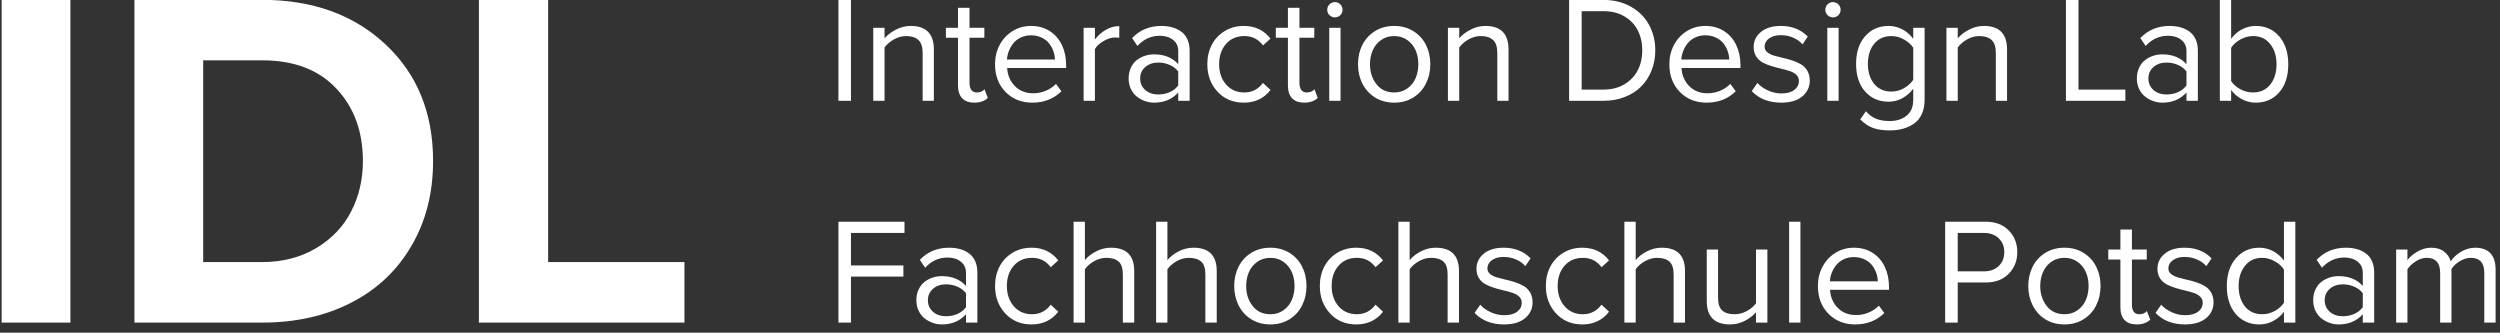 <svg width="248" height="33" viewBox="0 0 248 33" fill="none" xmlns="http://www.w3.org/2000/svg">
<rect x="0" y="0" width="248" height="33" fill="#333333" stroke="none"/>
<path d="M0.164 32V-0.016H6.984V32H0.164ZM13.336 32V-0.016H25.969C31 -0.016 35.086 1.453 38.227 4.391C41.383 7.328 42.961 11.188 42.961 15.969C42.961 19.156 42.242 21.969 40.805 24.406C39.383 26.844 37.391 28.719 34.828 30.031C32.266 31.344 29.328 32 26.016 32H13.336ZM20.156 26H25.969C28.016 26 29.812 25.539 31.359 24.617C32.906 23.695 34.062 22.484 34.828 20.984C35.609 19.484 36 17.812 36 15.969C36 13.047 35.125 10.656 33.375 8.797C31.625 6.922 29.172 5.984 26.016 5.984H20.156V26ZM47.508 32V-0.016H54.375V26H67.898V32H47.508Z" fill="white"/>
<path d="M83.172 10V-0.005H84.417V10H83.172ZM86.627 10V2.756H87.747V3.804C88.031 3.467 88.407 3.179 88.875 2.939C89.344 2.695 89.835 2.573 90.347 2.573C91.876 2.573 92.64 3.354 92.64 4.917V10H91.527V5.261C91.527 4.651 91.385 4.219 91.102 3.965C90.819 3.706 90.416 3.577 89.893 3.577C89.474 3.577 89.068 3.687 88.678 3.906C88.292 4.126 87.982 4.392 87.747 4.705V10H86.627ZM93.832 3.745V2.756H95.033V0.771H96.175V2.756H97.648V3.745H96.175V8.242C96.175 8.525 96.237 8.752 96.359 8.923C96.481 9.089 96.659 9.172 96.893 9.172C97.225 9.172 97.482 9.067 97.662 8.857L97.992 9.714C97.665 10.027 97.22 10.183 96.659 10.183C96.127 10.183 95.721 10.037 95.443 9.744C95.17 9.446 95.033 9.026 95.033 8.484V3.745H93.832ZM98.707 6.367C98.707 5.674 98.859 5.039 99.162 4.463C99.469 3.882 99.897 3.423 100.443 3.086C100.99 2.744 101.603 2.573 102.282 2.573C102.995 2.573 103.617 2.747 104.149 3.093C104.682 3.44 105.082 3.906 105.351 4.492C105.624 5.073 105.761 5.73 105.761 6.462V6.748H99.909C99.953 7.461 100.207 8.057 100.67 8.535C101.139 9.014 101.75 9.253 102.501 9.253C102.926 9.253 103.334 9.172 103.725 9.011C104.12 8.85 104.464 8.621 104.757 8.323L105.292 9.055C104.525 9.807 103.566 10.183 102.414 10.183C101.33 10.183 100.441 9.829 99.748 9.121C99.054 8.413 98.707 7.495 98.707 6.367ZM99.894 5.906H104.647C104.643 5.627 104.591 5.352 104.494 5.078C104.401 4.805 104.262 4.548 104.076 4.309C103.891 4.07 103.642 3.877 103.329 3.73C103.017 3.579 102.663 3.503 102.267 3.503C101.896 3.503 101.559 3.577 101.256 3.723C100.954 3.87 100.707 4.062 100.517 4.302C100.331 4.536 100.185 4.792 100.077 5.071C99.97 5.344 99.909 5.623 99.894 5.906ZM107.494 10V2.756H108.615V3.914C108.928 3.513 109.291 3.193 109.706 2.954C110.121 2.71 110.563 2.588 111.032 2.588V3.745C110.856 3.726 110.712 3.716 110.6 3.716C110.253 3.716 109.877 3.835 109.472 4.075C109.067 4.309 108.781 4.575 108.615 4.873V10H107.494ZM111.96 7.781C111.96 7.39 112.033 7.039 112.18 6.726C112.326 6.409 112.519 6.157 112.758 5.972C113.003 5.781 113.271 5.637 113.564 5.54C113.857 5.442 114.162 5.393 114.48 5.393C115.505 5.393 116.306 5.718 116.882 6.367V5.063C116.882 4.595 116.711 4.226 116.369 3.958C116.028 3.684 115.588 3.547 115.051 3.547C114.192 3.547 113.452 3.884 112.832 4.558L112.304 3.774C113.071 2.974 114.038 2.573 115.205 2.573C115.605 2.573 115.969 2.62 116.296 2.712C116.628 2.805 116.924 2.947 117.182 3.137C117.441 3.323 117.644 3.577 117.79 3.899C117.937 4.221 118.01 4.595 118.01 5.02V10H116.882V9.172C116.281 9.846 115.481 10.183 114.48 10.183C114.172 10.183 113.869 10.129 113.571 10.022C113.279 9.919 113.01 9.771 112.766 9.575C112.522 9.38 112.326 9.128 112.18 8.821C112.033 8.508 111.96 8.162 111.96 7.781ZM113.103 7.781C113.103 8.245 113.269 8.625 113.601 8.923C113.938 9.221 114.372 9.37 114.904 9.37C115.305 9.37 115.681 9.294 116.032 9.143C116.389 8.987 116.672 8.762 116.882 8.469V7.092C116.672 6.809 116.389 6.592 116.032 6.44C115.681 6.284 115.305 6.206 114.904 6.206C114.377 6.206 113.945 6.355 113.608 6.653C113.271 6.946 113.103 7.322 113.103 7.781ZM119.766 6.367C119.766 5.654 119.915 5.012 120.212 4.441C120.515 3.865 120.942 3.411 121.494 3.079C122.046 2.742 122.676 2.573 123.384 2.573C124.502 2.573 125.386 2.993 126.035 3.833L125.288 4.507C124.834 3.887 124.219 3.577 123.442 3.577C122.686 3.577 122.078 3.838 121.619 4.36C121.165 4.883 120.938 5.552 120.938 6.367C120.938 7.183 121.167 7.854 121.626 8.381C122.085 8.909 122.69 9.172 123.442 9.172C124.199 9.172 124.814 8.857 125.288 8.228L126.035 8.923C125.386 9.763 124.502 10.183 123.384 10.183C122.319 10.183 121.45 9.819 120.776 9.092C120.103 8.364 119.766 7.456 119.766 6.367ZM126.56 3.745V2.756H127.762V0.771H128.904V2.756H130.376V3.745H128.904V8.242C128.904 8.525 128.965 8.752 129.087 8.923C129.209 9.089 129.388 9.172 129.622 9.172C129.954 9.172 130.21 9.067 130.391 8.857L130.721 9.714C130.393 10.027 129.949 10.183 129.388 10.183C128.855 10.183 128.45 10.037 128.172 9.744C127.898 9.446 127.762 9.026 127.762 8.484V3.745H126.56ZM131.883 1.504C131.737 1.357 131.663 1.179 131.663 0.969C131.663 0.759 131.737 0.581 131.883 0.435C132.034 0.283 132.215 0.208 132.425 0.208C132.635 0.208 132.813 0.283 132.96 0.435C133.106 0.581 133.179 0.759 133.179 0.969C133.179 1.179 133.106 1.357 132.96 1.504C132.813 1.65 132.635 1.724 132.425 1.724C132.215 1.724 132.034 1.65 131.883 1.504ZM131.861 10V2.756H132.982V10H131.861ZM135.148 8.286C134.859 7.71 134.715 7.07 134.715 6.367C134.715 5.664 134.859 5.027 135.148 4.456C135.436 3.884 135.853 3.428 136.4 3.086C136.952 2.744 137.586 2.573 138.304 2.573C139.022 2.573 139.654 2.744 140.201 3.086C140.753 3.428 141.17 3.884 141.454 4.456C141.742 5.027 141.886 5.664 141.886 6.367C141.886 7.07 141.742 7.71 141.454 8.286C141.17 8.862 140.753 9.324 140.201 9.67C139.654 10.012 139.022 10.183 138.304 10.183C137.586 10.183 136.952 10.012 136.4 9.67C135.853 9.324 135.436 8.862 135.148 8.286ZM135.902 6.367C135.902 7.148 136.117 7.812 136.546 8.359C136.976 8.901 137.562 9.172 138.304 9.172C138.802 9.172 139.234 9.041 139.601 8.777C139.972 8.513 140.248 8.174 140.428 7.759C140.609 7.339 140.699 6.875 140.699 6.367C140.699 5.864 140.609 5.405 140.428 4.99C140.248 4.575 139.972 4.236 139.601 3.972C139.234 3.708 138.802 3.577 138.304 3.577C137.806 3.577 137.372 3.708 137.001 3.972C136.629 4.236 136.354 4.578 136.173 4.998C135.992 5.413 135.902 5.869 135.902 6.367ZM143.634 10V2.756H144.755V3.804C145.038 3.467 145.414 3.179 145.883 2.939C146.351 2.695 146.842 2.573 147.355 2.573C148.883 2.573 149.647 3.354 149.647 4.917V10H148.534V5.261C148.534 4.651 148.392 4.219 148.109 3.965C147.826 3.706 147.423 3.577 146.901 3.577C146.481 3.577 146.076 3.687 145.685 3.906C145.299 4.126 144.989 4.392 144.755 4.705V10H143.634ZM155.656 10V-0.005H159.077C160.092 -0.005 160.993 0.217 161.779 0.662C162.566 1.101 163.166 1.699 163.581 2.456C163.996 3.213 164.204 4.062 164.204 5.005C164.204 5.713 164.082 6.375 163.837 6.99C163.593 7.6 163.252 8.127 162.812 8.572C162.373 9.016 161.831 9.365 161.186 9.619C160.546 9.873 159.843 10 159.077 10H155.656ZM156.901 8.887H159.077C159.863 8.887 160.551 8.711 161.142 8.359C161.733 8.008 162.175 7.542 162.468 6.96C162.766 6.379 162.915 5.728 162.915 5.005C162.915 4.272 162.768 3.616 162.475 3.035C162.187 2.454 161.748 1.987 161.157 1.636C160.571 1.284 159.878 1.108 159.077 1.108H156.901V8.887ZM165.601 6.367C165.601 5.674 165.752 5.039 166.055 4.463C166.362 3.882 166.789 3.423 167.336 3.086C167.883 2.744 168.496 2.573 169.175 2.573C169.888 2.573 170.51 2.747 171.042 3.093C171.575 3.44 171.975 3.906 172.244 4.492C172.517 5.073 172.654 5.73 172.654 6.462V6.748H166.802C166.846 7.461 167.1 8.057 167.563 8.535C168.032 9.014 168.643 9.253 169.394 9.253C169.819 9.253 170.227 9.172 170.618 9.011C171.013 8.85 171.357 8.621 171.65 8.323L172.185 9.055C171.418 9.807 170.459 10.183 169.307 10.183C168.223 10.183 167.334 9.829 166.641 9.121C165.947 8.413 165.601 7.495 165.601 6.367ZM166.787 5.906H171.54C171.536 5.627 171.484 5.352 171.387 5.078C171.294 4.805 171.155 4.548 170.969 4.309C170.784 4.07 170.535 3.877 170.222 3.73C169.91 3.579 169.556 3.503 169.16 3.503C168.789 3.503 168.452 3.577 168.149 3.723C167.847 3.87 167.6 4.062 167.41 4.302C167.224 4.536 167.078 4.792 166.97 5.071C166.863 5.344 166.802 5.623 166.787 5.906ZM173.772 9.041L174.336 8.228C174.595 8.521 174.939 8.767 175.369 8.967C175.799 9.167 176.25 9.268 176.724 9.268C177.266 9.268 177.688 9.153 177.991 8.923C178.299 8.694 178.452 8.394 178.452 8.022C178.452 7.788 178.369 7.59 178.203 7.429C178.037 7.268 177.823 7.144 177.559 7.056C177.295 6.968 177.005 6.887 176.687 6.814C176.37 6.741 176.05 6.655 175.728 6.558C175.41 6.46 175.12 6.34 174.856 6.199C174.593 6.057 174.378 5.857 174.212 5.598C174.046 5.334 173.963 5.022 173.963 4.661C173.963 4.065 174.202 3.569 174.68 3.174C175.159 2.773 175.816 2.573 176.651 2.573C177.754 2.573 178.648 2.925 179.331 3.628L178.811 4.404C178.587 4.131 178.284 3.911 177.903 3.745C177.527 3.574 177.11 3.489 176.651 3.489C176.167 3.489 175.779 3.599 175.486 3.818C175.193 4.033 175.047 4.304 175.047 4.631C175.047 4.841 175.13 5.02 175.296 5.166C175.462 5.308 175.674 5.42 175.933 5.503C176.197 5.581 176.487 5.657 176.804 5.73C177.127 5.798 177.447 5.884 177.764 5.986C178.086 6.089 178.377 6.216 178.636 6.367C178.899 6.514 179.114 6.726 179.28 7.004C179.446 7.283 179.529 7.612 179.529 7.993C179.529 8.628 179.28 9.153 178.782 9.568C178.289 9.978 177.593 10.183 176.695 10.183C175.479 10.183 174.505 9.802 173.772 9.041ZM181.292 1.504C181.146 1.357 181.072 1.179 181.072 0.969C181.072 0.759 181.146 0.581 181.292 0.435C181.443 0.283 181.624 0.208 181.834 0.208C182.044 0.208 182.222 0.283 182.369 0.435C182.515 0.581 182.588 0.759 182.588 0.969C182.588 1.179 182.515 1.357 182.369 1.504C182.222 1.65 182.044 1.724 181.834 1.724C181.624 1.724 181.443 1.65 181.292 1.504ZM181.27 10V2.756H182.391V10H181.27ZM184.124 6.338C184.124 5.19 184.422 4.277 185.018 3.599C185.614 2.915 186.393 2.573 187.354 2.573C187.838 2.573 188.289 2.686 188.709 2.91C189.134 3.135 189.496 3.447 189.793 3.848V2.756H190.921V9.897C190.921 10.449 190.826 10.928 190.636 11.333C190.445 11.738 190.182 12.053 189.845 12.278C189.513 12.507 189.149 12.673 188.753 12.776C188.358 12.883 187.926 12.937 187.457 12.937C186.822 12.937 186.28 12.859 185.831 12.703C185.387 12.546 184.955 12.261 184.535 11.846L185.099 11.033C185.396 11.379 185.731 11.628 186.102 11.78C186.478 11.931 186.93 12.007 187.457 12.007C188.121 12.007 188.675 11.834 189.12 11.487C189.569 11.14 189.793 10.61 189.793 9.897V8.799C189.51 9.185 189.154 9.497 188.724 9.736C188.299 9.971 187.843 10.088 187.354 10.088C186.393 10.088 185.614 9.751 185.018 9.077C184.422 8.403 184.124 7.49 184.124 6.338ZM185.296 6.338C185.296 7.148 185.504 7.81 185.919 8.323C186.339 8.831 186.91 9.084 187.633 9.084C188.062 9.084 188.477 8.972 188.878 8.748C189.278 8.518 189.583 8.24 189.793 7.913V4.734C189.583 4.412 189.276 4.138 188.871 3.914C188.47 3.689 188.058 3.577 187.633 3.577C186.91 3.577 186.339 3.833 185.919 4.346C185.504 4.854 185.296 5.518 185.296 6.338ZM193.087 10V2.756H194.208V3.804C194.491 3.467 194.867 3.179 195.336 2.939C195.804 2.695 196.295 2.573 196.808 2.573C198.336 2.573 199.1 3.354 199.1 4.917V10H197.987V5.261C197.987 4.651 197.845 4.219 197.562 3.965C197.279 3.706 196.876 3.577 196.354 3.577C195.934 3.577 195.529 3.687 195.138 3.906C194.752 4.126 194.442 4.392 194.208 4.705V10H193.087ZM204.941 10V-0.005H206.186V8.887H210.837V10H204.941ZM211.977 7.781C211.977 7.39 212.051 7.039 212.197 6.726C212.344 6.409 212.536 6.157 212.776 5.972C213.02 5.781 213.288 5.637 213.581 5.54C213.874 5.442 214.179 5.393 214.497 5.393C215.522 5.393 216.323 5.718 216.899 6.367V5.063C216.899 4.595 216.728 4.226 216.387 3.958C216.045 3.684 215.605 3.547 215.068 3.547C214.209 3.547 213.469 3.884 212.849 4.558L212.322 3.774C213.088 2.974 214.055 2.573 215.222 2.573C215.622 2.573 215.986 2.62 216.313 2.712C216.645 2.805 216.941 2.947 217.2 3.137C217.458 3.323 217.661 3.577 217.807 3.899C217.954 4.221 218.027 4.595 218.027 5.02V10H216.899V9.172C216.299 9.846 215.498 10.183 214.497 10.183C214.189 10.183 213.887 10.129 213.589 10.022C213.296 9.919 213.027 9.771 212.783 9.575C212.539 9.38 212.344 9.128 212.197 8.821C212.051 8.508 211.977 8.162 211.977 7.781ZM213.12 7.781C213.12 8.245 213.286 8.625 213.618 8.923C213.955 9.221 214.389 9.37 214.922 9.37C215.322 9.37 215.698 9.294 216.05 9.143C216.406 8.987 216.689 8.762 216.899 8.469V7.092C216.689 6.809 216.406 6.592 216.05 6.44C215.698 6.284 215.322 6.206 214.922 6.206C214.394 6.206 213.962 6.355 213.625 6.653C213.288 6.946 213.12 7.322 213.12 7.781ZM220.208 10V-0.005H221.328V3.848C221.621 3.447 221.98 3.135 222.405 2.91C222.835 2.686 223.291 2.573 223.775 2.573C224.732 2.573 225.508 2.92 226.104 3.613C226.699 4.307 226.997 5.229 226.997 6.382C226.997 7.544 226.699 8.469 226.104 9.158C225.508 9.841 224.732 10.183 223.775 10.183C223.281 10.183 222.82 10.068 222.39 9.839C221.965 9.609 221.611 9.304 221.328 8.923V10H220.208ZM221.328 8.037C221.528 8.359 221.831 8.63 222.236 8.85C222.642 9.065 223.064 9.172 223.504 9.172C224.216 9.172 224.783 8.914 225.203 8.396C225.623 7.874 225.833 7.202 225.833 6.382C225.833 5.562 225.623 4.89 225.203 4.368C224.783 3.84 224.216 3.577 223.504 3.577C223.069 3.577 222.647 3.691 222.236 3.921C221.831 4.146 221.528 4.421 221.328 4.749V8.037ZM83.172 32V21.995H89.727V23.108H84.417V26.331H89.617V27.437H84.417V32H83.172ZM90.904 29.781C90.904 29.39 90.977 29.039 91.124 28.726C91.27 28.409 91.463 28.157 91.703 27.972C91.947 27.781 92.215 27.637 92.508 27.54C92.801 27.442 93.106 27.393 93.424 27.393C94.449 27.393 95.25 27.718 95.826 28.367V27.064C95.826 26.595 95.655 26.226 95.313 25.957C94.972 25.684 94.532 25.547 93.995 25.547C93.136 25.547 92.396 25.884 91.776 26.558L91.248 25.774C92.015 24.974 92.982 24.573 94.149 24.573C94.549 24.573 94.913 24.62 95.24 24.712C95.572 24.805 95.868 24.947 96.126 25.137C96.385 25.323 96.588 25.577 96.734 25.899C96.881 26.221 96.954 26.595 96.954 27.02V32H95.826V31.172C95.225 31.846 94.425 32.183 93.424 32.183C93.116 32.183 92.813 32.129 92.516 32.022C92.222 31.919 91.954 31.77 91.71 31.575C91.466 31.38 91.27 31.128 91.124 30.821C90.977 30.508 90.904 30.162 90.904 29.781ZM92.047 29.781C92.047 30.245 92.213 30.625 92.545 30.923C92.882 31.221 93.316 31.37 93.849 31.37C94.249 31.37 94.625 31.294 94.976 31.143C95.333 30.987 95.616 30.762 95.826 30.469V29.092C95.616 28.809 95.333 28.592 94.976 28.44C94.625 28.284 94.249 28.206 93.849 28.206C93.321 28.206 92.889 28.355 92.552 28.653C92.215 28.946 92.047 29.322 92.047 29.781ZM98.71 28.367C98.71 27.654 98.859 27.012 99.156 26.441C99.459 25.865 99.886 25.411 100.438 25.079C100.99 24.742 101.62 24.573 102.328 24.573C103.446 24.573 104.33 24.993 104.979 25.833L104.232 26.507C103.778 25.887 103.163 25.577 102.386 25.577C101.63 25.577 101.022 25.838 100.563 26.36C100.109 26.883 99.882 27.552 99.882 28.367C99.882 29.183 100.111 29.854 100.57 30.381C101.029 30.909 101.634 31.172 102.386 31.172C103.143 31.172 103.758 30.857 104.232 30.227L104.979 30.923C104.33 31.763 103.446 32.183 102.328 32.183C101.263 32.183 100.394 31.819 99.72 31.092C99.047 30.364 98.71 29.456 98.71 28.367ZM106.501 32V21.995H107.621V25.804C107.895 25.467 108.263 25.179 108.727 24.939C109.196 24.695 109.689 24.573 110.207 24.573C111.745 24.573 112.514 25.345 112.514 26.888V32H111.386V27.232C111.386 26.622 111.247 26.194 110.968 25.95C110.69 25.701 110.285 25.577 109.752 25.577C109.337 25.577 108.935 25.686 108.544 25.906C108.153 26.126 107.846 26.392 107.621 26.705V32H106.501ZM114.687 32V21.995H115.807V25.804C116.081 25.467 116.45 25.179 116.913 24.939C117.382 24.695 117.875 24.573 118.393 24.573C119.931 24.573 120.7 25.345 120.7 26.888V32H119.572V27.232C119.572 26.622 119.433 26.194 119.155 25.95C118.876 25.701 118.471 25.577 117.939 25.577C117.524 25.577 117.121 25.686 116.73 25.906C116.34 26.126 116.032 26.392 115.807 26.705V32H114.687ZM122.866 30.286C122.578 29.71 122.434 29.07 122.434 28.367C122.434 27.664 122.578 27.027 122.866 26.456C123.154 25.884 123.571 25.428 124.118 25.086C124.67 24.744 125.305 24.573 126.023 24.573C126.74 24.573 127.373 24.744 127.92 25.086C128.471 25.428 128.889 25.884 129.172 26.456C129.46 27.027 129.604 27.664 129.604 28.367C129.604 29.07 129.46 29.71 129.172 30.286C128.889 30.862 128.471 31.324 127.92 31.67C127.373 32.012 126.74 32.183 126.023 32.183C125.305 32.183 124.67 32.012 124.118 31.67C123.571 31.324 123.154 30.862 122.866 30.286ZM123.62 28.367C123.62 29.148 123.835 29.812 124.265 30.359C124.695 30.901 125.28 31.172 126.023 31.172C126.521 31.172 126.953 31.041 127.319 30.777C127.69 30.513 127.966 30.174 128.147 29.759C128.327 29.339 128.418 28.875 128.418 28.367C128.418 27.864 128.327 27.405 128.147 26.99C127.966 26.575 127.69 26.236 127.319 25.972C126.953 25.709 126.521 25.577 126.023 25.577C125.525 25.577 125.09 25.709 124.719 25.972C124.348 26.236 124.072 26.578 123.891 26.998C123.711 27.413 123.62 27.869 123.62 28.367ZM130.928 28.367C130.928 27.654 131.077 27.012 131.375 26.441C131.677 25.865 132.105 25.411 132.656 25.079C133.208 24.742 133.838 24.573 134.546 24.573C135.664 24.573 136.548 24.993 137.197 25.833L136.45 26.507C135.996 25.887 135.381 25.577 134.605 25.577C133.848 25.577 133.24 25.838 132.781 26.36C132.327 26.883 132.1 27.552 132.1 28.367C132.1 29.183 132.329 29.854 132.788 30.381C133.247 30.909 133.853 31.172 134.605 31.172C135.361 31.172 135.977 30.857 136.45 30.227L137.197 30.923C136.548 31.763 135.664 32.183 134.546 32.183C133.481 32.183 132.612 31.819 131.939 31.092C131.265 30.364 130.928 29.456 130.928 28.367ZM138.719 32V21.995H139.839V25.804C140.113 25.467 140.481 25.179 140.945 24.939C141.414 24.695 141.907 24.573 142.425 24.573C143.963 24.573 144.732 25.345 144.732 26.888V32H143.604V27.232C143.604 26.622 143.465 26.194 143.186 25.95C142.908 25.701 142.503 25.577 141.971 25.577C141.556 25.577 141.153 25.686 140.762 25.906C140.371 26.126 140.064 26.392 139.839 26.705V32H138.719ZM146.275 31.041L146.839 30.227C147.098 30.52 147.442 30.767 147.872 30.967C148.301 31.168 148.753 31.268 149.227 31.268C149.769 31.268 150.191 31.153 150.494 30.923C150.801 30.694 150.955 30.394 150.955 30.023C150.955 29.788 150.872 29.59 150.706 29.429C150.54 29.268 150.325 29.144 150.062 29.056C149.798 28.968 149.508 28.887 149.19 28.814C148.873 28.741 148.553 28.655 148.231 28.558C147.913 28.46 147.623 28.34 147.359 28.199C147.095 28.057 146.881 27.857 146.715 27.598C146.549 27.334 146.466 27.022 146.466 26.661C146.466 26.065 146.705 25.569 147.183 25.174C147.662 24.773 148.319 24.573 149.154 24.573C150.257 24.573 151.151 24.925 151.834 25.628L151.314 26.404C151.09 26.131 150.787 25.911 150.406 25.745C150.03 25.574 149.613 25.489 149.154 25.489C148.67 25.489 148.282 25.599 147.989 25.818C147.696 26.033 147.55 26.304 147.55 26.631C147.55 26.841 147.633 27.02 147.799 27.166C147.965 27.308 148.177 27.42 148.436 27.503C148.699 27.581 148.99 27.657 149.307 27.73C149.63 27.798 149.949 27.884 150.267 27.986C150.589 28.089 150.88 28.216 151.138 28.367C151.402 28.514 151.617 28.726 151.783 29.004C151.949 29.283 152.032 29.612 152.032 29.993C152.032 30.628 151.783 31.153 151.285 31.568C150.792 31.978 150.096 32.183 149.197 32.183C147.982 32.183 147.008 31.802 146.275 31.041ZM153.348 28.367C153.348 27.654 153.497 27.012 153.795 26.441C154.098 25.865 154.525 25.411 155.077 25.079C155.628 24.742 156.258 24.573 156.966 24.573C158.085 24.573 158.968 24.993 159.618 25.833L158.871 26.507C158.417 25.887 157.801 25.577 157.025 25.577C156.268 25.577 155.66 25.838 155.201 26.36C154.747 26.883 154.52 27.552 154.52 28.367C154.52 29.183 154.75 29.854 155.209 30.381C155.668 30.909 156.273 31.172 157.025 31.172C157.782 31.172 158.397 30.857 158.871 30.227L159.618 30.923C158.968 31.763 158.085 32.183 156.966 32.183C155.902 32.183 155.033 31.819 154.359 31.092C153.685 30.364 153.348 29.456 153.348 28.367ZM161.139 32V21.995H162.26V25.804C162.533 25.467 162.902 25.179 163.366 24.939C163.834 24.695 164.328 24.573 164.845 24.573C166.383 24.573 167.152 25.345 167.152 26.888V32H166.024V27.232C166.024 26.622 165.885 26.194 165.607 25.95C165.329 25.701 164.923 25.577 164.391 25.577C163.976 25.577 163.573 25.686 163.183 25.906C162.792 26.126 162.484 26.392 162.26 26.705V32H161.139ZM169.311 29.869V24.756H170.431V29.524C170.431 30.13 170.571 30.557 170.849 30.806C171.127 31.05 171.532 31.172 172.065 31.172C172.485 31.172 172.89 31.067 173.281 30.857C173.671 30.648 173.976 30.389 174.196 30.081V24.756H175.324V32H174.196V30.982C173.893 31.324 173.515 31.609 173.061 31.839C172.607 32.068 172.126 32.183 171.618 32.183C170.08 32.183 169.311 31.412 169.311 29.869ZM177.482 32V21.995H178.603V32H177.482ZM180.337 28.367C180.337 27.674 180.488 27.039 180.791 26.463C181.099 25.882 181.526 25.423 182.073 25.086C182.62 24.744 183.232 24.573 183.911 24.573C184.624 24.573 185.247 24.747 185.779 25.093C186.311 25.44 186.711 25.906 186.98 26.492C187.253 27.073 187.39 27.73 187.39 28.462V28.748H181.538C181.582 29.461 181.836 30.057 182.3 30.535C182.768 31.014 183.379 31.253 184.131 31.253C184.556 31.253 184.963 31.172 185.354 31.011C185.749 30.85 186.094 30.621 186.387 30.323L186.921 31.055C186.155 31.807 185.195 32.183 184.043 32.183C182.959 32.183 182.07 31.829 181.377 31.121C180.684 30.413 180.337 29.495 180.337 28.367ZM181.523 27.906H186.277C186.272 27.627 186.221 27.352 186.123 27.078C186.03 26.805 185.891 26.548 185.705 26.309C185.52 26.07 185.271 25.877 184.958 25.73C184.646 25.579 184.292 25.503 183.896 25.503C183.525 25.503 183.188 25.577 182.886 25.723C182.583 25.87 182.336 26.062 182.146 26.302C181.96 26.536 181.814 26.793 181.706 27.071C181.599 27.344 181.538 27.623 181.523 27.906ZM192.96 32V21.995H196.981C197.947 21.995 198.712 22.286 199.273 22.867C199.835 23.443 200.115 24.158 200.115 25.013C200.115 25.862 199.832 26.578 199.266 27.159C198.704 27.735 197.942 28.023 196.981 28.023H194.205V32H192.96ZM194.205 26.917H196.827C197.418 26.917 197.899 26.741 198.27 26.39C198.641 26.038 198.826 25.579 198.826 25.013C198.826 24.446 198.641 23.987 198.27 23.636C197.899 23.284 197.418 23.108 196.827 23.108H194.205V26.917ZM201.637 30.286C201.349 29.71 201.205 29.07 201.205 28.367C201.205 27.664 201.349 27.027 201.637 26.456C201.925 25.884 202.342 25.428 202.889 25.086C203.441 24.744 204.076 24.573 204.793 24.573C205.511 24.573 206.143 24.744 206.69 25.086C207.242 25.428 207.66 25.884 207.943 26.456C208.231 27.027 208.375 27.664 208.375 28.367C208.375 29.07 208.231 29.71 207.943 30.286C207.66 30.862 207.242 31.324 206.69 31.67C206.143 32.012 205.511 32.183 204.793 32.183C204.076 32.183 203.441 32.012 202.889 31.67C202.342 31.324 201.925 30.862 201.637 30.286ZM202.391 28.367C202.391 29.148 202.606 29.812 203.036 30.359C203.465 30.901 204.051 31.172 204.793 31.172C205.291 31.172 205.724 31.041 206.09 30.777C206.461 30.513 206.737 30.174 206.917 29.759C207.098 29.339 207.188 28.875 207.188 28.367C207.188 27.864 207.098 27.405 206.917 26.99C206.737 26.575 206.461 26.236 206.09 25.972C205.724 25.709 205.291 25.577 204.793 25.577C204.295 25.577 203.861 25.709 203.49 25.972C203.119 26.236 202.843 26.578 202.662 26.998C202.481 27.413 202.391 27.869 202.391 28.367ZM209.142 25.745V24.756H210.343V22.771H211.486V24.756H212.958V25.745H211.486V30.242C211.486 30.525 211.547 30.752 211.669 30.923C211.791 31.089 211.969 31.172 212.203 31.172C212.535 31.172 212.792 31.067 212.972 30.857L213.302 31.714C212.975 32.027 212.531 32.183 211.969 32.183C211.437 32.183 211.032 32.037 210.753 31.744C210.48 31.446 210.343 31.026 210.343 30.484V25.745H209.142ZM213.827 31.041L214.391 30.227C214.65 30.52 214.994 30.767 215.424 30.967C215.854 31.168 216.305 31.268 216.779 31.268C217.321 31.268 217.743 31.153 218.046 30.923C218.354 30.694 218.507 30.394 218.507 30.023C218.507 29.788 218.424 29.59 218.258 29.429C218.092 29.268 217.878 29.144 217.614 29.056C217.35 28.968 217.06 28.887 216.742 28.814C216.425 28.741 216.105 28.655 215.783 28.558C215.465 28.46 215.175 28.34 214.911 28.199C214.648 28.057 214.433 27.857 214.267 27.598C214.101 27.334 214.018 27.022 214.018 26.661C214.018 26.065 214.257 25.569 214.735 25.174C215.214 24.773 215.871 24.573 216.706 24.573C217.809 24.573 218.703 24.925 219.386 25.628L218.866 26.404C218.642 26.131 218.339 25.911 217.958 25.745C217.582 25.574 217.165 25.489 216.706 25.489C216.222 25.489 215.834 25.599 215.541 25.818C215.248 26.033 215.102 26.304 215.102 26.631C215.102 26.841 215.185 27.02 215.351 27.166C215.517 27.308 215.729 27.42 215.988 27.503C216.252 27.581 216.542 27.657 216.859 27.73C217.182 27.798 217.502 27.884 217.819 27.986C218.141 28.089 218.432 28.216 218.691 28.367C218.954 28.514 219.169 28.726 219.335 29.004C219.501 29.283 219.584 29.612 219.584 29.993C219.584 30.628 219.335 31.153 218.837 31.568C218.344 31.978 217.648 32.183 216.75 32.183C215.534 32.183 214.56 31.802 213.827 31.041ZM220.9 28.382C220.9 27.234 221.201 26.314 221.801 25.621C222.402 24.922 223.178 24.573 224.13 24.573C224.614 24.573 225.065 24.686 225.485 24.91C225.91 25.135 226.271 25.447 226.569 25.848V21.995H227.697V32H226.569V30.923C226.286 31.304 225.932 31.609 225.507 31.839C225.082 32.068 224.623 32.183 224.13 32.183C223.173 32.183 222.394 31.841 221.794 31.158C221.198 30.469 220.9 29.544 220.9 28.382ZM222.702 26.368C222.282 26.89 222.072 27.561 222.072 28.382C222.072 29.202 222.28 29.873 222.695 30.396C223.115 30.914 223.686 31.172 224.409 31.172C224.843 31.172 225.261 31.062 225.661 30.843C226.066 30.618 226.369 30.345 226.569 30.023V26.748C226.369 26.421 226.066 26.145 225.661 25.921C225.256 25.691 224.838 25.577 224.409 25.577C223.691 25.577 223.122 25.84 222.702 26.368ZM229.468 29.781C229.468 29.39 229.541 29.039 229.687 28.726C229.834 28.409 230.027 28.157 230.266 27.972C230.51 27.781 230.779 27.637 231.072 27.54C231.365 27.442 231.67 27.393 231.987 27.393C233.012 27.393 233.813 27.718 234.389 28.367V27.064C234.389 26.595 234.219 26.226 233.877 25.957C233.535 25.684 233.096 25.547 232.558 25.547C231.699 25.547 230.959 25.884 230.339 26.558L229.812 25.774C230.578 24.974 231.545 24.573 232.712 24.573C233.113 24.573 233.476 24.62 233.804 24.712C234.136 24.805 234.431 24.947 234.69 25.137C234.949 25.323 235.151 25.577 235.298 25.899C235.444 26.221 235.517 26.595 235.517 27.02V32H234.389V31.172C233.789 31.846 232.988 32.183 231.987 32.183C231.679 32.183 231.377 32.129 231.079 32.022C230.786 31.919 230.517 31.77 230.273 31.575C230.029 31.38 229.834 31.128 229.687 30.821C229.541 30.508 229.468 30.162 229.468 29.781ZM230.61 29.781C230.61 30.245 230.776 30.625 231.108 30.923C231.445 31.221 231.88 31.37 232.412 31.37C232.812 31.37 233.188 31.294 233.54 31.143C233.896 30.987 234.179 30.762 234.389 30.469V29.092C234.179 28.809 233.896 28.592 233.54 28.44C233.188 28.284 232.812 28.206 232.412 28.206C231.885 28.206 231.452 28.355 231.116 28.653C230.779 28.946 230.61 29.322 230.61 29.781ZM237.698 32V24.756H238.818V25.804C239.014 25.52 239.334 25.245 239.778 24.976C240.222 24.707 240.689 24.573 241.177 24.573C241.699 24.573 242.124 24.7 242.451 24.954C242.778 25.203 242.998 25.528 243.11 25.928C243.33 25.572 243.667 25.257 244.121 24.983C244.575 24.71 245.049 24.573 245.542 24.573C246.206 24.573 246.709 24.756 247.051 25.123C247.393 25.489 247.564 26.036 247.564 26.763V32H246.443V27.078C246.443 26.077 245.996 25.577 245.103 25.577C244.741 25.577 244.38 25.686 244.019 25.906C243.657 26.121 243.379 26.382 243.184 26.69V32H242.063V27.078C242.063 26.077 241.616 25.577 240.723 25.577C240.371 25.577 240.017 25.689 239.661 25.914C239.304 26.133 239.024 26.397 238.818 26.705V32H237.698Z" fill="white"/>
</svg>
